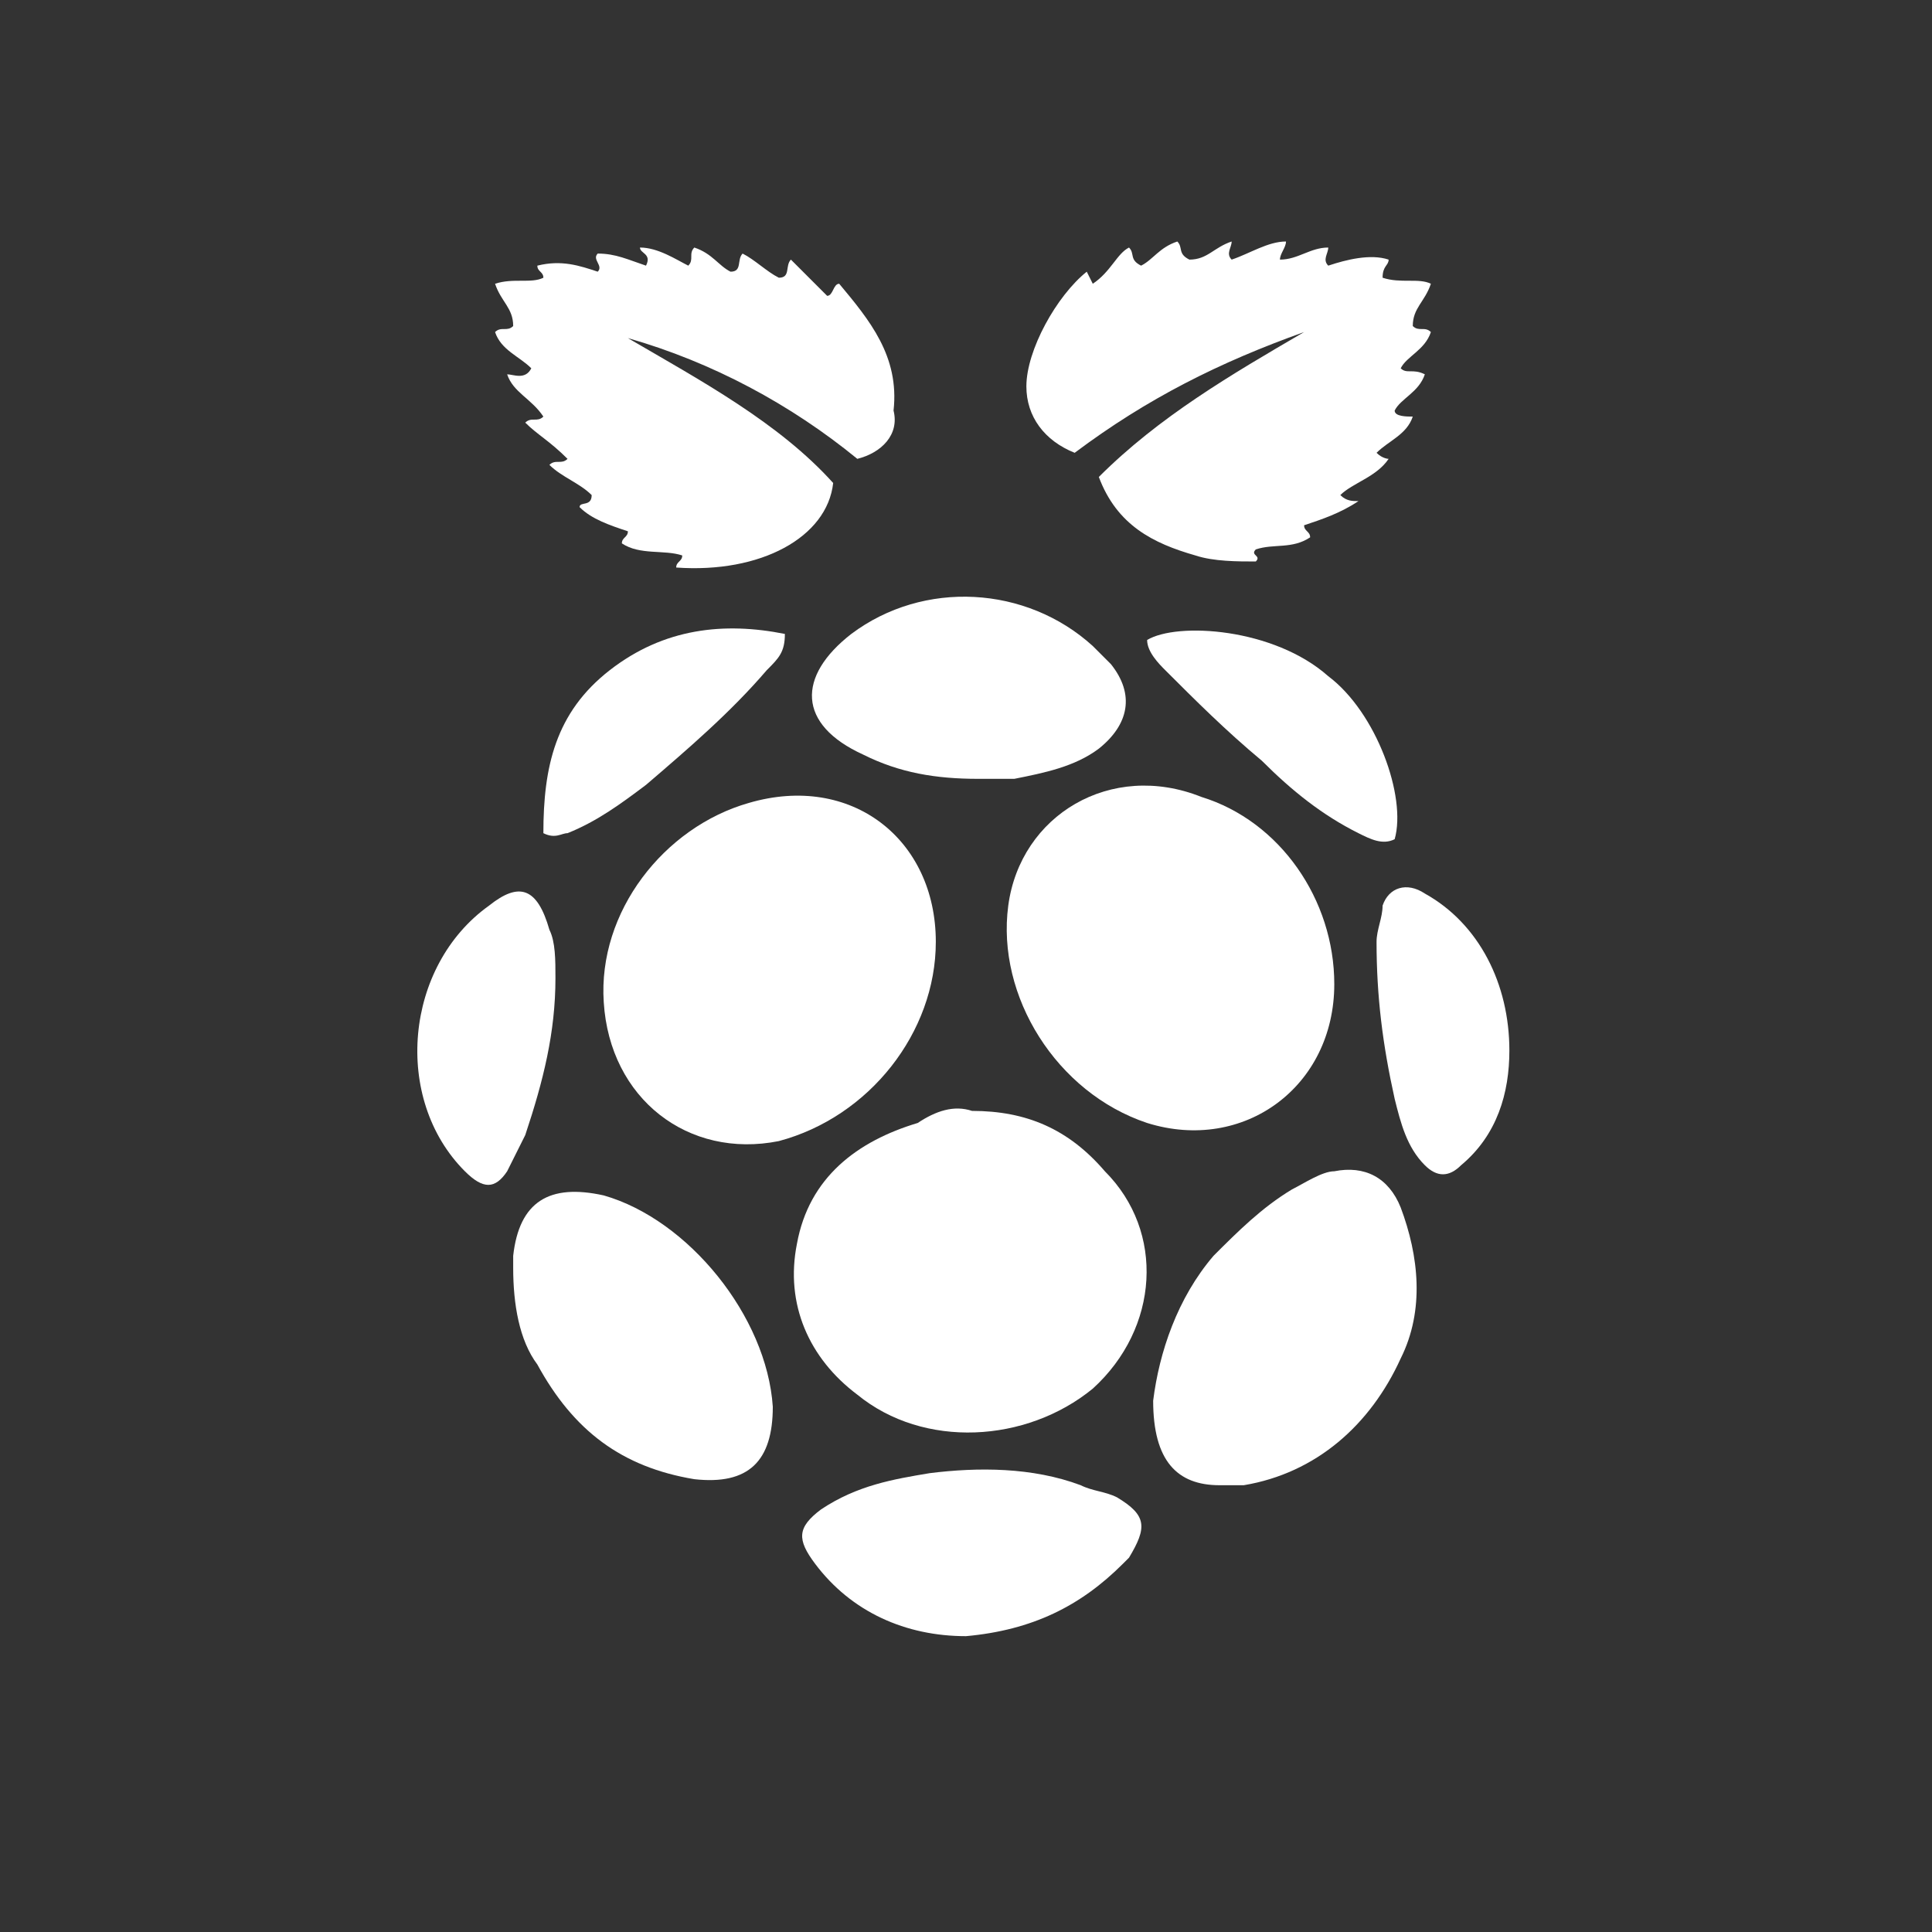 <?xml version="1.0" ?>

<!-- Uploaded to: SVG Repo, www.svgrepo.com, Generator: SVG Repo Mixer Tools -->
<svg width="800px" height="800px" viewBox="0 0 32 32" id="Camada_1" version="1.1" xml:space="preserve" xmlns="http://www.w3.org/2000/svg" xmlns:xlink="http://www.w3.org/1999/xlink">

<rect x="0" y="0" width="32" height="32" fill="#333333" stroke="none"/>

<style type="text/css">
	.st0{fill:#FFFFFF;}
</style>

<path fill='transparent' d="M6,2h20c2.2,0,4,1.8,4,4v20c0,2.2-1.8,4-4,4H6c-2.2,0-4-1.8-4-4V6C2,3.8,3.8,2,6,2z"/>

<g>

<g>

<path class="st0" d="M14.2,7.6c-1.1-0.9-2.4-1.6-3.8-2C11.6,6.3,12.9,7,13.8,8c-0.1,0.9-1.2,1.5-2.6,1.4c0-0.1,0.1-0.1,0.1-0.2    c-0.3-0.1-0.7,0-1-0.2c0-0.1,0.1-0.1,0.1-0.2c-0.3-0.1-0.6-0.2-0.8-0.4c0-0.1,0.2,0,0.2-0.2C9.6,8,9.3,7.9,9.1,7.7    c0.1-0.1,0.2,0,0.3-0.1C9.1,7.3,8.9,7.2,8.7,7c0.1-0.1,0.2,0,0.3-0.1C8.8,6.6,8.5,6.5,8.4,6.2c0.1,0,0.3,0.1,0.4-0.1    C8.6,5.9,8.3,5.8,8.2,5.5c0.1-0.1,0.2,0,0.3-0.1c0-0.3-0.2-0.4-0.3-0.7c0.3-0.1,0.6,0,0.8-0.1c0-0.1-0.1-0.1-0.1-0.2    c0.4-0.1,0.7,0,1,0.1c0.1-0.1-0.1-0.2,0-0.3c0.3,0,0.5,0.1,0.8,0.2c0.1-0.2-0.1-0.2-0.1-0.3c0.3,0,0.6,0.2,0.8,0.3    c0.1-0.1,0-0.2,0.1-0.3c0.3,0.1,0.4,0.3,0.6,0.4c0.2,0,0.1-0.2,0.2-0.3c0.2,0.1,0.4,0.3,0.6,0.4c0.2,0,0.1-0.2,0.2-0.3    c0.2,0.2,0.4,0.4,0.6,0.6c0.1,0,0.1-0.2,0.2-0.2c0.5,0.6,1,1.2,0.9,2.1C14.9,7.2,14.6,7.5,14.2,7.6L14.2,7.6z"/>

<path class="st0" d="M22.2,8.2c0.1,0.1,0.2,0.1,0.3,0.1c-0.3,0.2-0.6,0.3-0.9,0.4c0,0.1,0.1,0.1,0.1,0.2c-0.3,0.2-0.6,0.1-0.9,0.2    c-0.1,0.1,0.1,0.1,0,0.2c-0.3,0-0.7,0-1-0.1c-0.7-0.2-1.3-0.5-1.6-1.3c1-1,2.2-1.7,3.4-2.4c-1.4,0.5-2.6,1.1-3.8,2    c-0.5-0.2-0.8-0.6-0.8-1.1c0-0.6,0.5-1.5,1-1.9l0.1,0.2c0.3-0.2,0.4-0.5,0.6-0.6c0.1,0.1,0,0.2,0.2,0.3c0.2-0.1,0.3-0.3,0.6-0.4    c0.1,0.1,0,0.2,0.2,0.3C20,4.3,20.1,4.1,20.4,4c0,0.1-0.1,0.2,0,0.3C20.7,4.2,21,4,21.3,4c0,0.1-0.1,0.2-0.1,0.3    c0.3,0,0.5-0.2,0.8-0.2c0,0.1-0.1,0.2,0,0.3c0.3-0.1,0.7-0.2,1-0.1c0,0.1-0.1,0.1-0.1,0.3c0.3,0.1,0.6,0,0.8,0.1    c-0.1,0.3-0.3,0.4-0.3,0.7c0.1,0.1,0.2,0,0.3,0.1c-0.1,0.3-0.4,0.4-0.5,0.6c0.1,0.1,0.2,0,0.4,0.1c-0.1,0.3-0.4,0.4-0.5,0.6    c0,0.1,0.2,0.1,0.3,0.1c-0.1,0.3-0.4,0.4-0.6,0.6c0.1,0.1,0.2,0.1,0.2,0.1C22.8,7.9,22.4,8,22.2,8.2L22.2,8.2z"/>

</g>

<g>

<path class="st0" d="M15.5,15.6c0,1.5-1.1,2.9-2.6,3.3c-1.5,0.3-2.8-0.7-2.9-2.3c-0.1-1.5,1-2.9,2.4-3.3    C14.1,12.8,15.5,13.9,15.5,15.6z"/>

<path class="st0" d="M22.1,16.3c0,1.7-1.5,2.8-3.1,2.3c-1.5-0.5-2.5-2.1-2.3-3.6c0.2-1.5,1.7-2.4,3.2-1.8    C21.2,13.6,22.1,14.9,22.1,16.3L22.1,16.3z"/>

<path class="st0" d="M16.1,18.4c0.9,0,1.6,0.3,2.2,1c1,1,0.9,2.6-0.2,3.6c-1.1,0.9-2.8,1-3.9,0.1c-0.8-0.6-1.2-1.5-1-2.5    c0.2-1.1,1-1.7,2-2C15.5,18.4,15.8,18.3,16.1,18.4L16.1,18.4z"/>

<path class="st0" d="M19.1,23.2c0.1-0.8,0.4-1.7,1-2.4c0.4-0.4,0.8-0.8,1.3-1.1c0.2-0.1,0.5-0.3,0.7-0.3c0.5-0.1,0.9,0.1,1.1,0.6    c0.3,0.8,0.4,1.7,0,2.5c-0.5,1.1-1.4,1.9-2.6,2.1c-0.1,0-0.3,0-0.4,0C19.5,24.6,19.1,24.2,19.1,23.2z"/>

<path class="st0" d="M8.5,21c0,0,0-0.1,0-0.2c0.1-0.9,0.6-1.2,1.5-1c1.4,0.4,2.7,2,2.8,3.5c0,0.9-0.4,1.3-1.3,1.2    c-1.2-0.2-2-0.8-2.6-1.9C8.6,22.2,8.5,21.6,8.5,21L8.5,21z"/>

<path class="st0" d="M16.2,12.9c-0.7,0-1.3-0.1-1.9-0.4c-1.1-0.5-1.1-1.3-0.2-2c1.2-0.9,2.9-0.8,4,0.2c0.1,0.1,0.2,0.2,0.3,0.3    c0.4,0.5,0.3,1-0.2,1.4c-0.4,0.3-0.9,0.4-1.4,0.5C16.6,12.9,16.3,12.9,16.2,12.9L16.2,12.9z"/>

<path class="st0" d="M16,27.1c-1,0-1.9-0.4-2.5-1.2c-0.3-0.4-0.3-0.6,0.1-0.9c0.6-0.4,1.2-0.5,1.8-0.6c0.8-0.1,1.7-0.1,2.5,0.2    c0.2,0.1,0.4,0.1,0.6,0.2c0.5,0.3,0.5,0.5,0.2,1c0,0,0,0-0.1,0.1C17.9,26.6,17.1,27,16,27.1z"/>

<path class="st0" d="M9.2,16.2c0,0.9-0.2,1.7-0.5,2.6c-0.1,0.2-0.2,0.4-0.3,0.6c-0.2,0.3-0.4,0.3-0.7,0c-1.2-1.2-1-3.4,0.4-4.4    c0.5-0.4,0.8-0.3,1,0.4C9.2,15.6,9.2,15.9,9.2,16.2L9.2,16.2z"/>

<path class="st0" d="M25,17.4c0,0.7-0.2,1.4-0.8,1.9c-0.2,0.2-0.4,0.2-0.6,0c-0.3-0.3-0.4-0.7-0.5-1.1c-0.2-0.9-0.3-1.7-0.3-2.6    c0-0.2,0.1-0.4,0.1-0.6c0.1-0.3,0.4-0.4,0.7-0.2C24.5,15.3,25,16.3,25,17.4z"/>

<path class="st0" d="M9,13.8c0-1.1,0.2-2,1.1-2.7c0.9-0.7,1.9-0.8,2.9-0.6c0,0.3-0.1,0.4-0.3,0.6c-0.6,0.7-1.3,1.3-2,1.9    c-0.4,0.3-0.8,0.6-1.3,0.8C9.3,13.8,9.2,13.9,9,13.8z"/>

<path class="st0" d="M23.1,13.9c-0.2,0.1-0.4,0-0.6-0.1c-0.6-0.3-1.1-0.7-1.6-1.2c-0.6-0.5-1.1-1-1.6-1.5    c-0.1-0.1-0.3-0.3-0.3-0.5c0.5-0.3,2.1-0.2,3,0.6C22.8,11.8,23.3,13.2,23.1,13.9z"/>

</g>

</g>

</svg>
